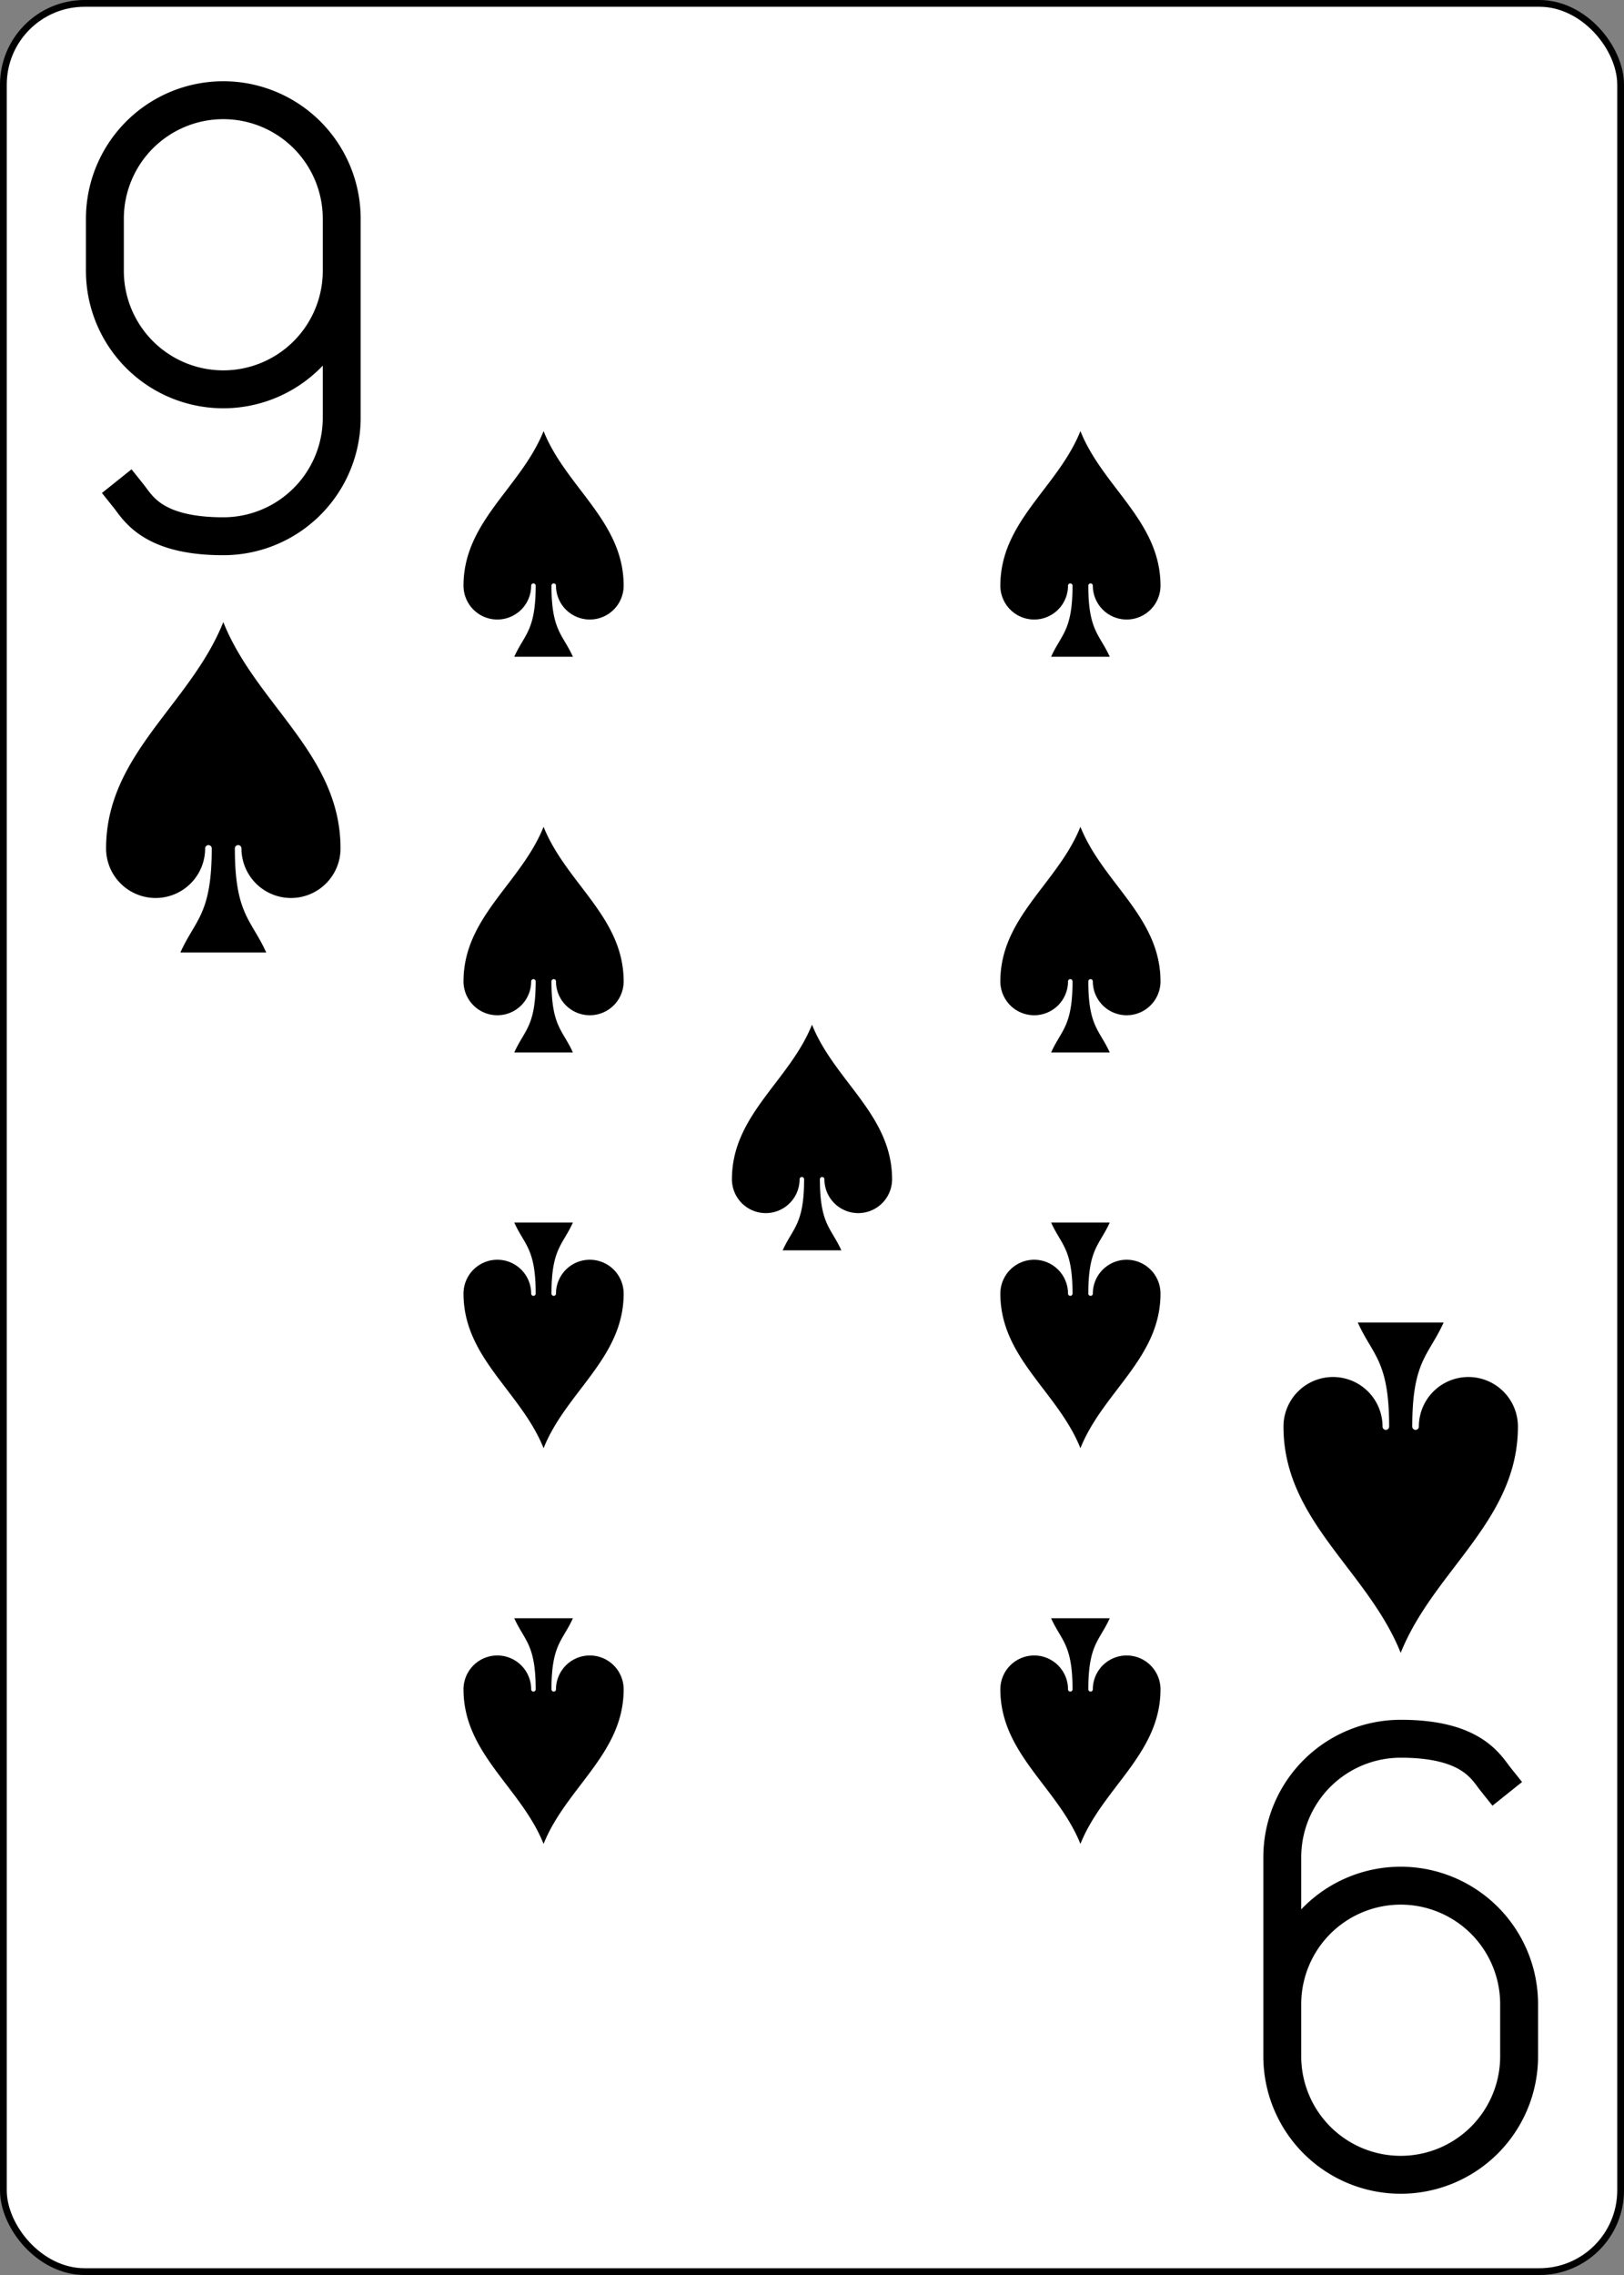 <?xml version="1.0" encoding="UTF-8" standalone="no"?>
<svg xmlns="http://www.w3.org/2000/svg" xmlns:xlink="http://www.w3.org/1999/xlink" class="card" face="9S" height="3.5in" preserveAspectRatio="none" viewBox="-120 -168 240 336" width="2.5in"><rect x="-120" y="-168" width="240" height="336" fill="#808080" stroke="none"/><defs><symbol id="SS9" viewBox="-600 -600 1200 1200" preserveAspectRatio="xMinYMid"><path d="M0 -500C100 -250 355 -100 355 185A150 150 0 0 1 55 185A10 10 0 0 0 35 185C35 385 85 400 130 500L-130 500C-85 400 -35 385 -35 185A10 10 0 0 0 -55 185A150 150 0 0 1 -355 185C-355 -100 -100 -250 0 -500Z"></path></symbol><symbol id="VS9" viewBox="-500 -500 1000 1000" preserveAspectRatio="xMinYMid"><path d="M250 -100A250 250 0 0 1 -250 -100L-250 -210A250 250 0 0 1 250 -210L250 210A250 250 0 0 1 0 460C-150 460 -180 400 -200 375" stroke="black" stroke-width="80" stroke-linecap="square" stroke-miterlimit="1.5" fill="none"></path></symbol></defs><rect width="239" height="335" x="-119.5" y="-167.5" rx="12" ry="12" fill="white" stroke="black"></rect><use xlink:href="#VS9" height="70" width="70" x="-122" y="-156"></use><use xlink:href="#SS9" height="58.558" width="58.558" x="-116.279" y="-81" fill="black"></use><use xlink:href="#SS9" height="40" width="40" x="-59.668" y="-107.668"></use><use xlink:href="#SS9" height="40" width="40" x="19.668" y="-107.668"></use><use xlink:href="#SS9" height="40" width="40" x="-59.668" y="-49.222"></use><use xlink:href="#SS9" height="40" width="40" x="19.668" y="-49.222"></use><use xlink:href="#SS9" height="40" width="40" x="-20" y="-20"></use><g transform="rotate(180)"><use xlink:href="#VS9" height="70" width="70" x="-122" y="-156"></use><use xlink:href="#SS9" height="58.558" width="58.558" x="-116.279" y="-81" fill="black"></use><use xlink:href="#SS9" height="40" width="40" x="-59.668" y="-107.668"></use><use xlink:href="#SS9" height="40" width="40" x="19.668" y="-107.668"></use><use xlink:href="#SS9" height="40" width="40" x="-59.668" y="-49.222"></use><use xlink:href="#SS9" height="40" width="40" x="19.668" y="-49.222"></use></g></svg>